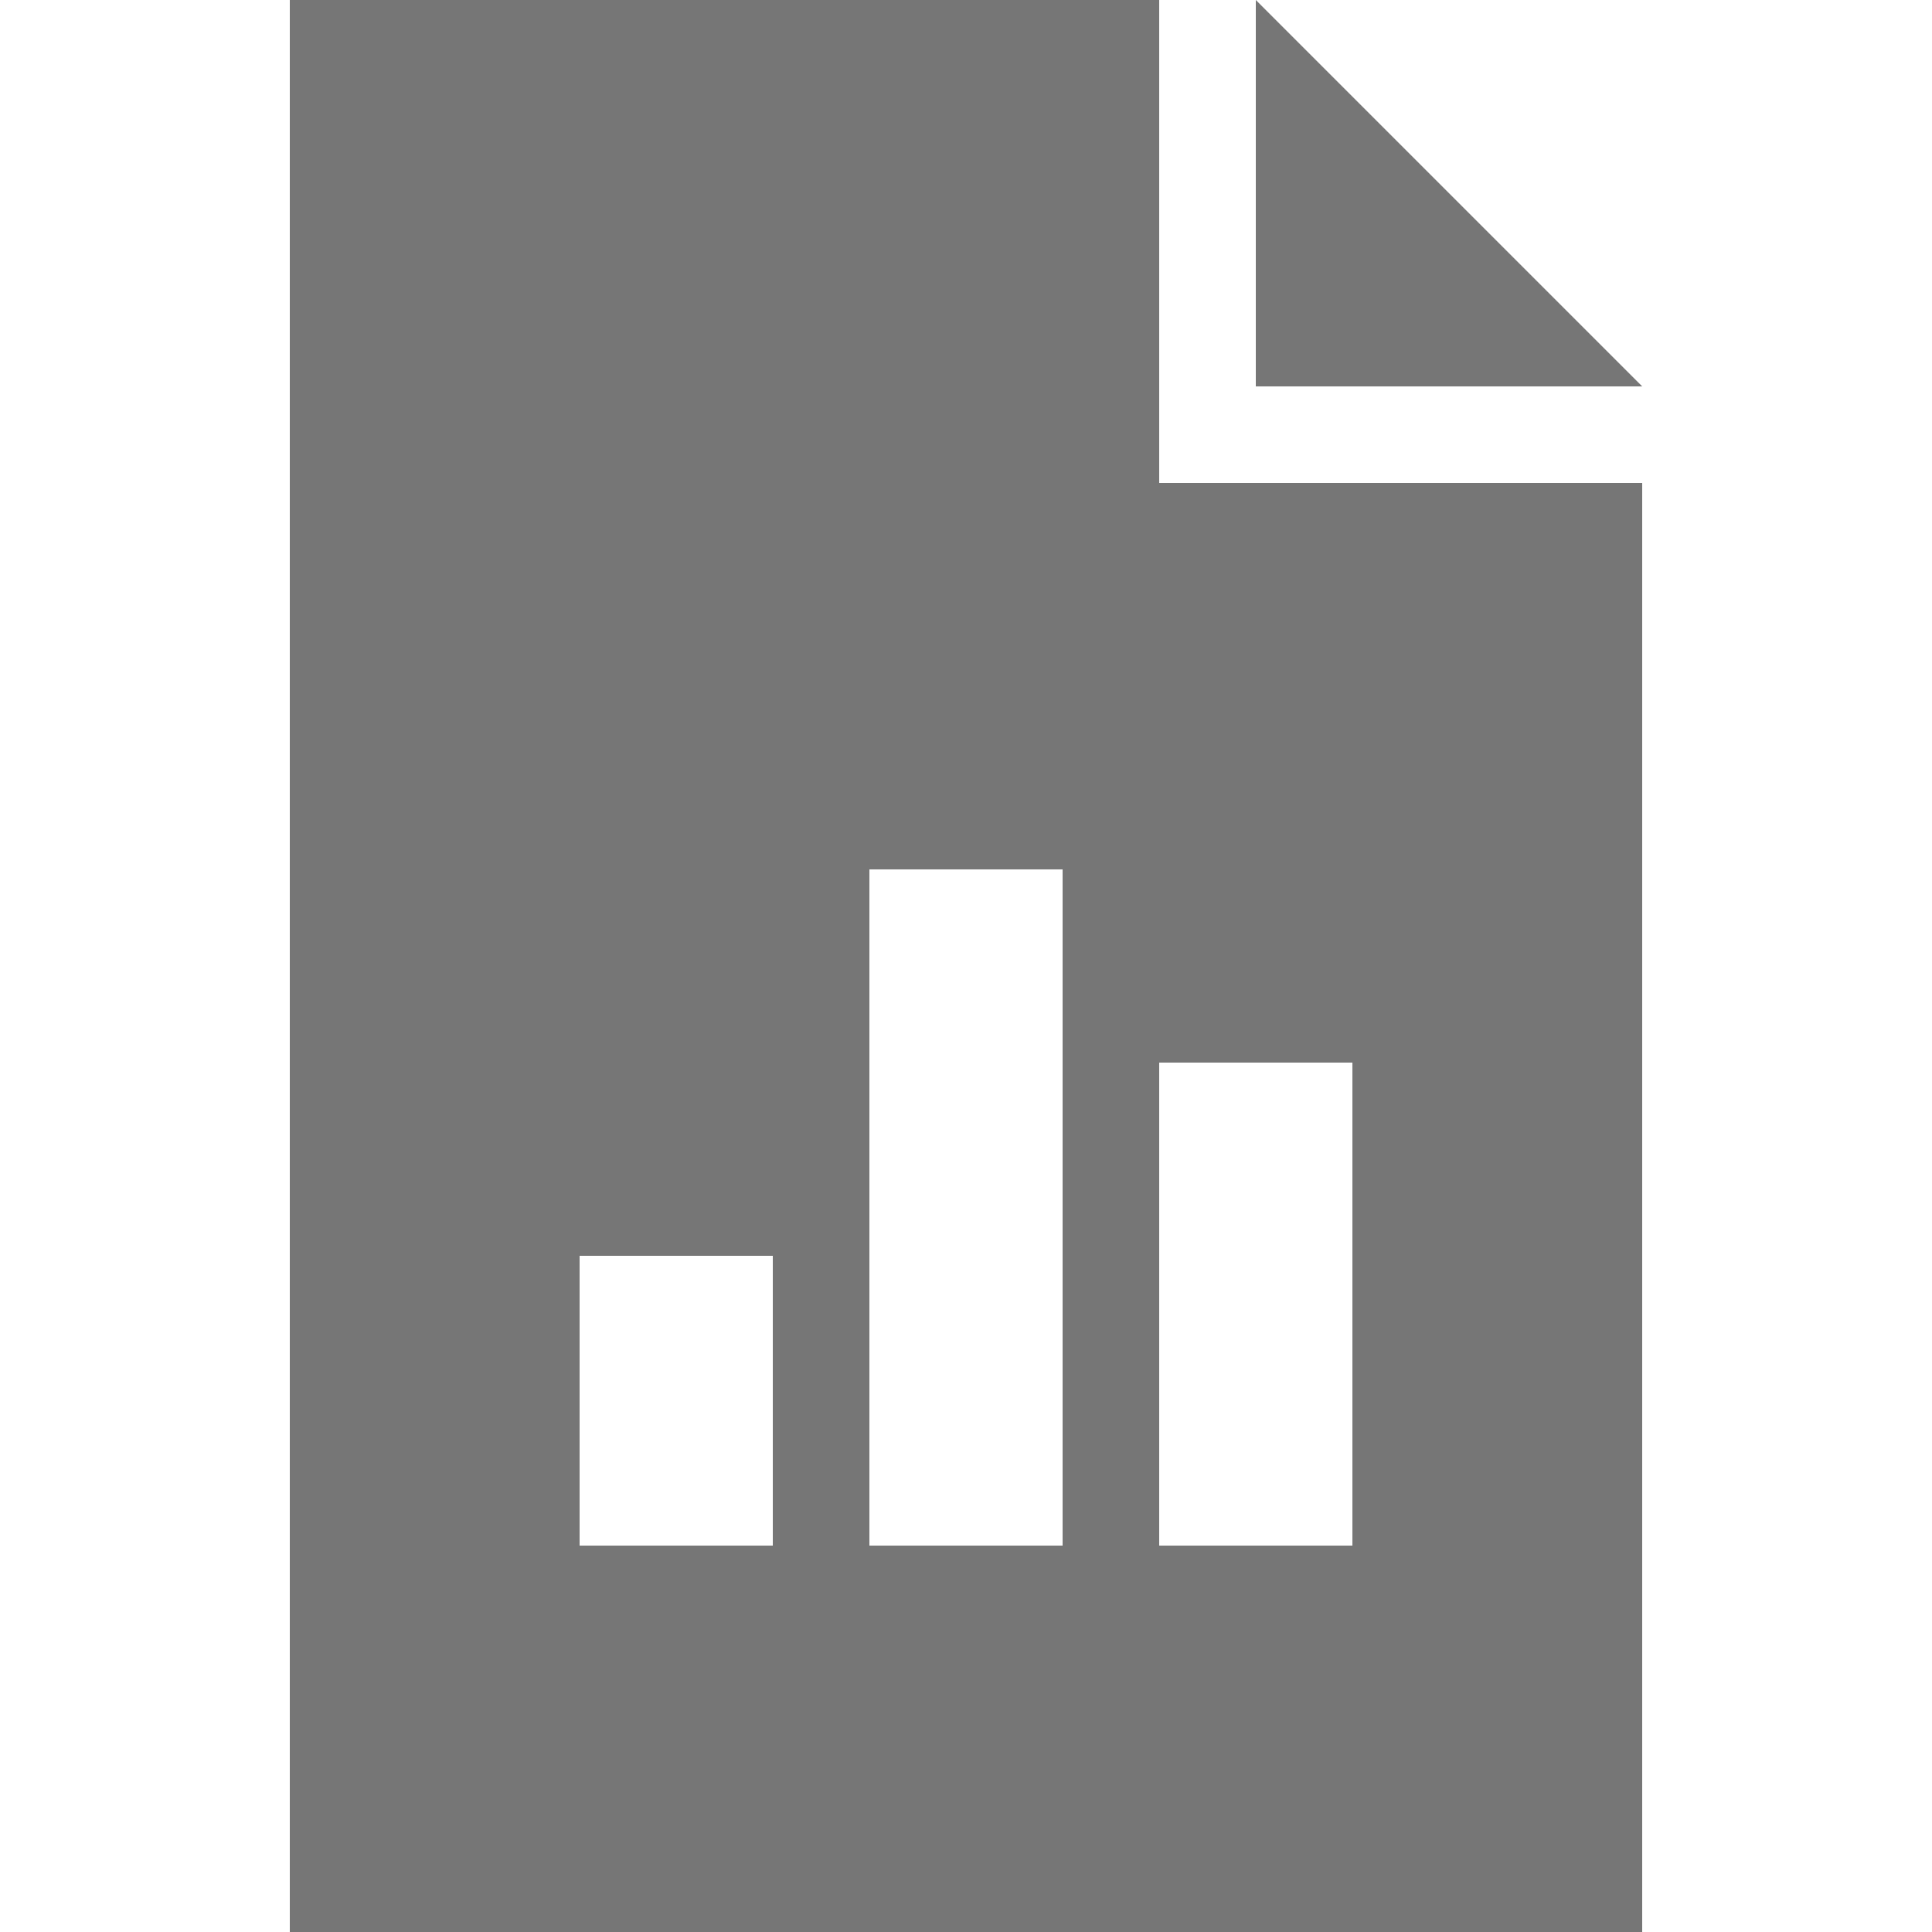<svg xmlns="http://www.w3.org/2000/svg" width="20" height="20" viewBox="0 0 20 20"><defs><style>.xui-icon-fill-color-text-gray{fill:#767676;}</style></defs><path class="xui-icon-fill-color-text-gray" d="M12,5V0H3V20H17V5ZM8,16H6V13H8Zm3,0H9V9h2Zm3,0H12V11h2ZM17,4,13,0V4Z"/></svg>
